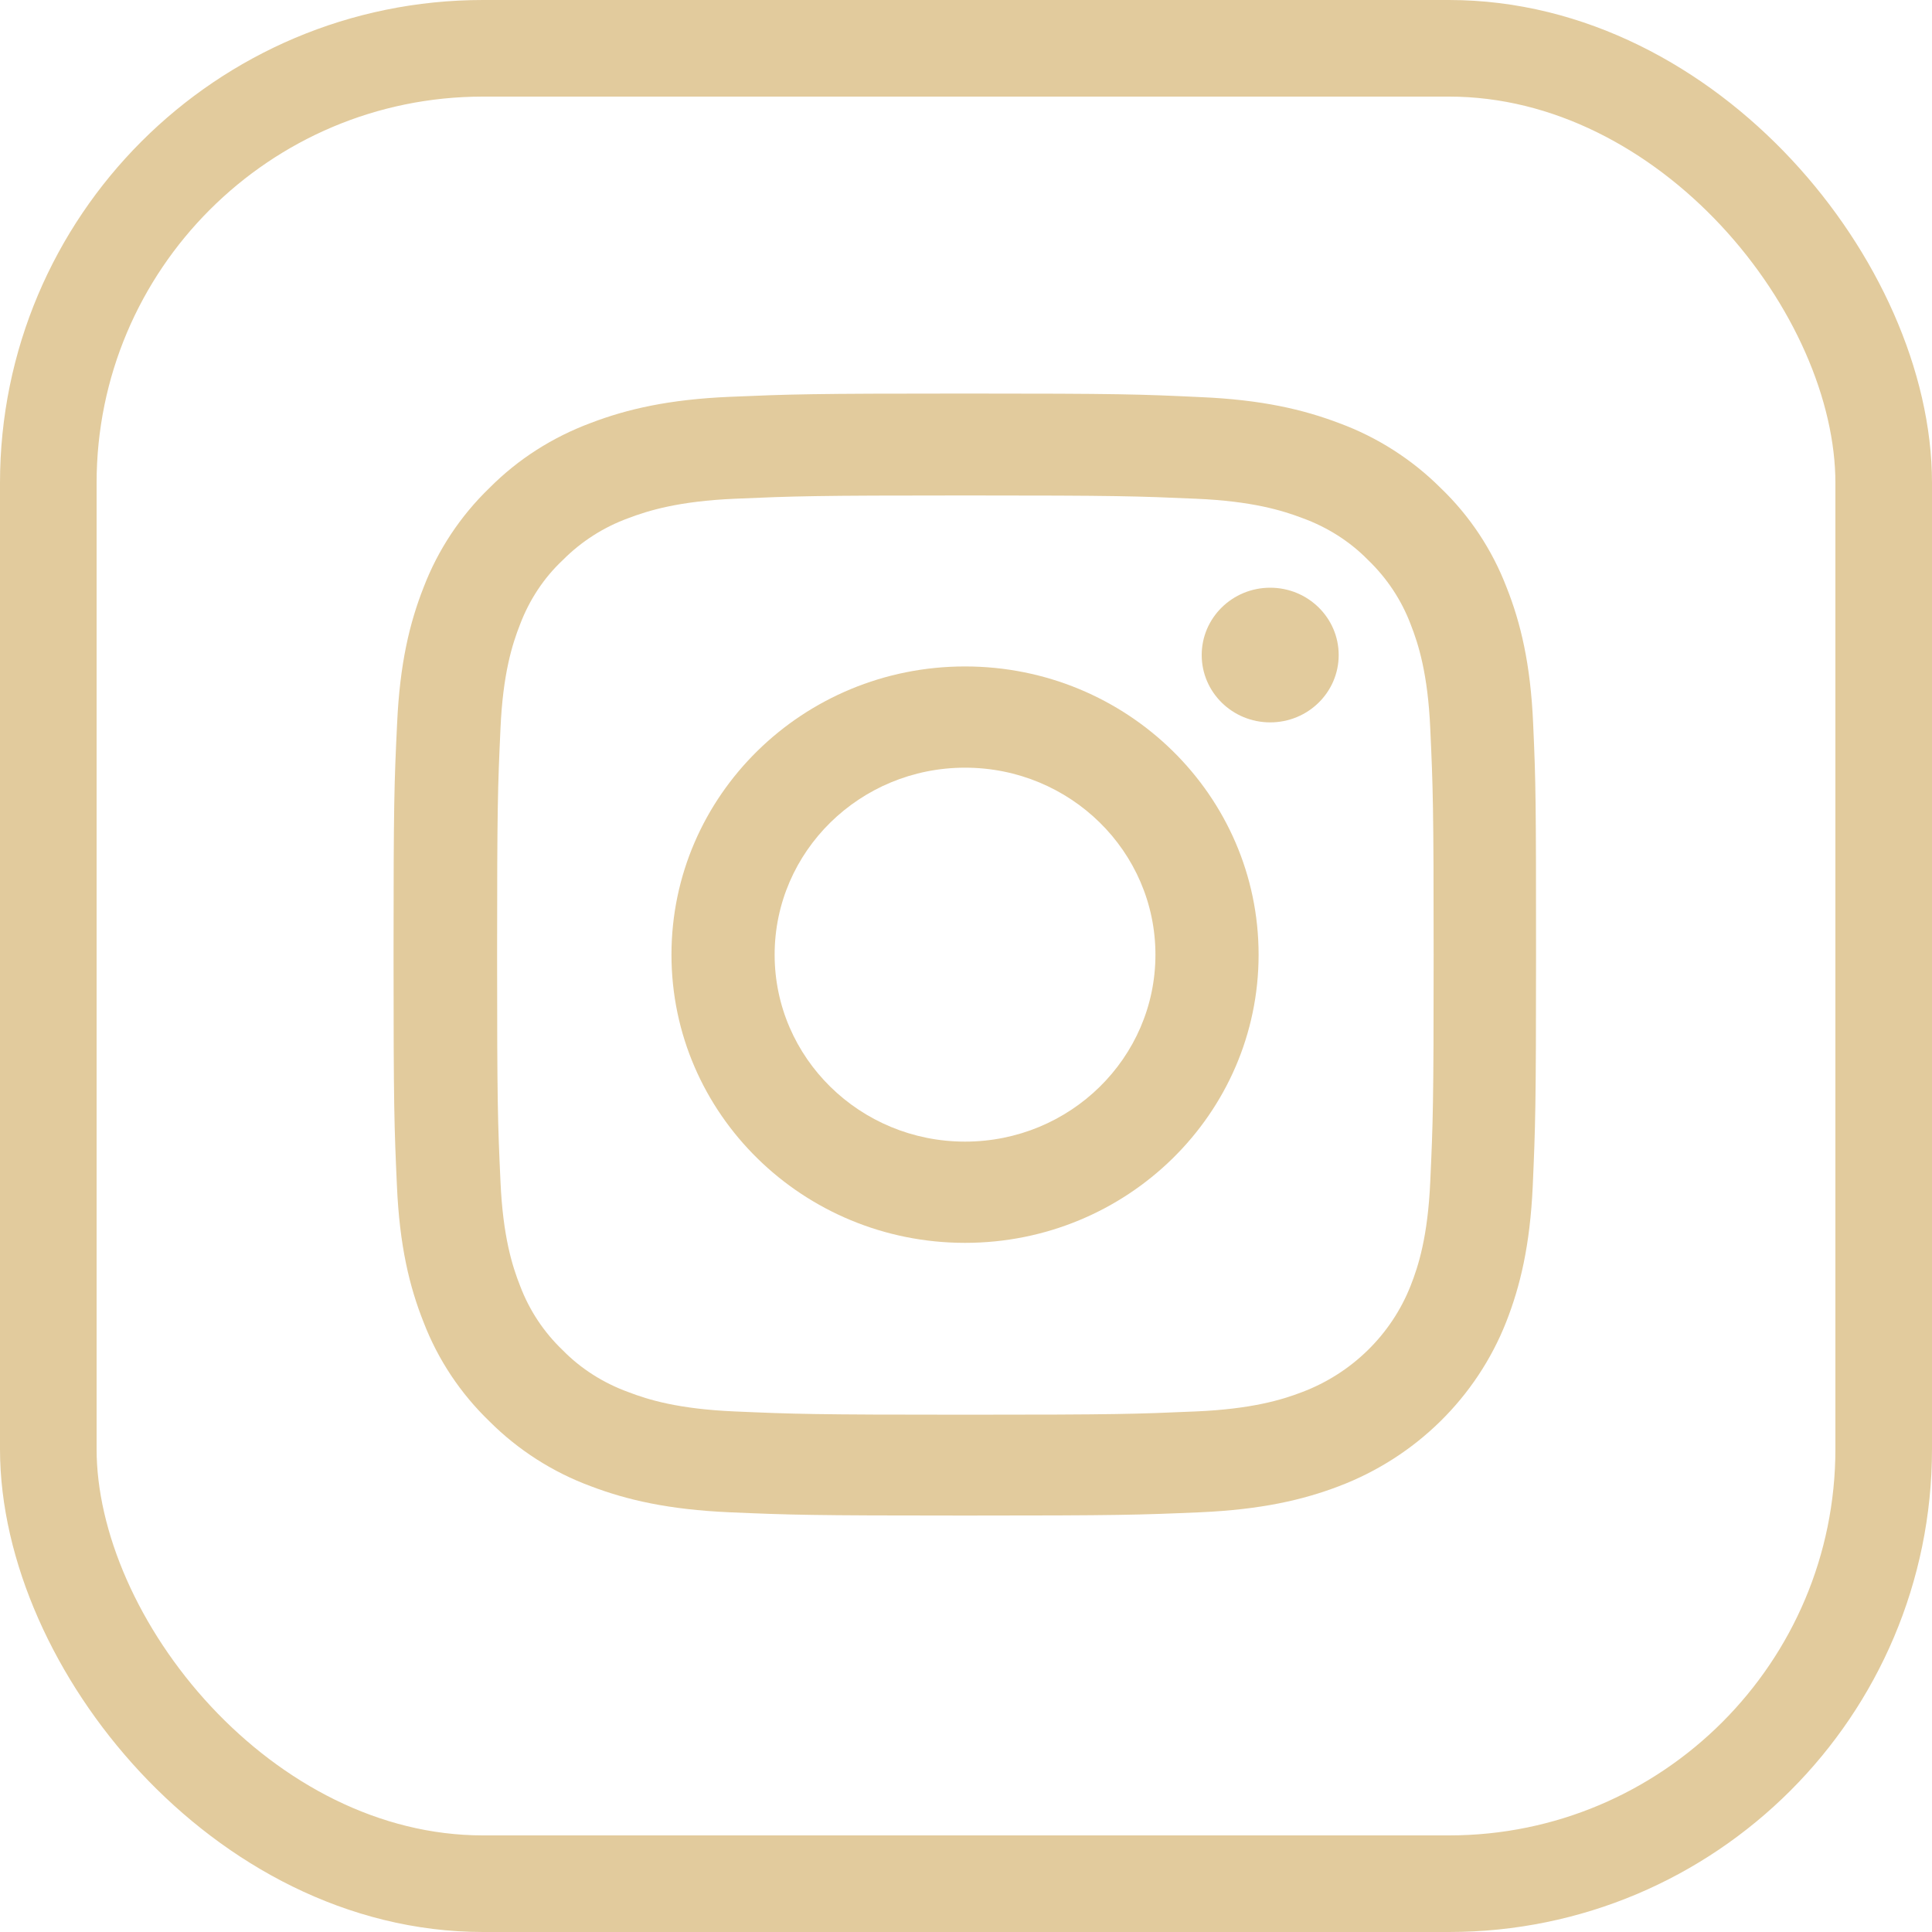 <svg width="20" height="20" viewBox="0 0 20 20" fill="none" xmlns="http://www.w3.org/2000/svg">
<path d="M15.871 7.489C15.844 6.872 15.742 6.448 15.596 6.08C15.446 5.69 15.215 5.34 14.912 5.05C14.616 4.755 14.258 4.526 13.865 4.381C13.489 4.238 13.059 4.138 12.43 4.111C11.797 4.081 11.596 4.074 9.99 4.074C8.384 4.074 8.183 4.081 7.552 4.108C6.923 4.135 6.491 4.235 6.117 4.378C5.719 4.526 5.363 4.753 5.068 5.05C4.767 5.34 4.534 5.692 4.386 6.078C4.24 6.448 4.139 6.87 4.111 7.487C4.081 8.108 4.074 8.306 4.074 9.883C4.074 11.46 4.081 11.657 4.109 12.276C4.136 12.893 4.238 13.318 4.384 13.685C4.534 14.076 4.767 14.425 5.068 14.715C5.363 15.01 5.722 15.24 6.115 15.385C6.491 15.528 6.921 15.627 7.55 15.655C8.18 15.682 8.382 15.689 9.988 15.689C11.594 15.689 11.795 15.682 12.426 15.655C13.054 15.627 13.486 15.528 13.861 15.385C14.656 15.083 15.284 14.466 15.592 13.685C15.737 13.316 15.839 12.893 15.867 12.276C15.894 11.657 15.901 11.46 15.901 9.883C15.901 8.306 15.899 8.108 15.871 7.489ZM14.806 12.231C14.781 12.798 14.684 13.104 14.603 13.309C14.404 13.815 13.995 14.216 13.479 14.411C13.271 14.491 12.957 14.586 12.382 14.611C11.758 14.638 11.571 14.645 9.992 14.645C8.414 14.645 8.224 14.638 7.603 14.611C7.025 14.586 6.713 14.491 6.505 14.411C6.249 14.318 6.015 14.171 5.826 13.978C5.629 13.79 5.479 13.563 5.384 13.311C5.303 13.107 5.206 12.798 5.181 12.233C5.153 11.621 5.146 11.437 5.146 9.887C5.146 8.337 5.153 8.151 5.181 7.541C5.206 6.974 5.303 6.668 5.384 6.463C5.479 6.212 5.629 5.982 5.828 5.796C6.02 5.603 6.251 5.456 6.507 5.363C6.715 5.284 7.03 5.188 7.605 5.163C8.229 5.136 8.416 5.129 9.995 5.129C11.575 5.129 11.762 5.136 12.384 5.163C12.962 5.188 13.274 5.284 13.482 5.363C13.738 5.456 13.972 5.603 14.161 5.796C14.358 5.985 14.508 6.212 14.603 6.463C14.684 6.668 14.781 6.976 14.806 7.541C14.834 8.154 14.841 8.337 14.841 9.887C14.841 11.437 14.834 11.618 14.806 12.231Z" fill="#E2CB9D"/>
<path d="M9.99 6.899C8.312 6.899 6.951 8.235 6.951 9.883C6.951 11.53 8.312 12.866 9.99 12.866C11.668 12.866 13.029 11.53 13.029 9.883C13.029 8.235 11.668 6.899 9.99 6.899ZM9.99 11.818C8.902 11.818 8.019 10.951 8.019 9.883C8.019 8.814 8.902 7.947 9.99 7.947C11.079 7.947 11.961 8.814 11.961 9.883C11.961 10.951 11.079 11.818 9.99 11.818Z" fill="#E2CB9D"/>
<path d="M13.858 6.781C13.858 7.166 13.541 7.478 13.149 7.478C12.757 7.478 12.44 7.166 12.44 6.781C12.44 6.396 12.757 6.084 13.149 6.084C13.541 6.084 13.858 6.396 13.858 6.781Z" fill="#E2CB9D"/>
<rect x="0.5" y="0.5" width="19" height="19" rx="4.5" stroke="#E2CB9D"/>
</svg>
